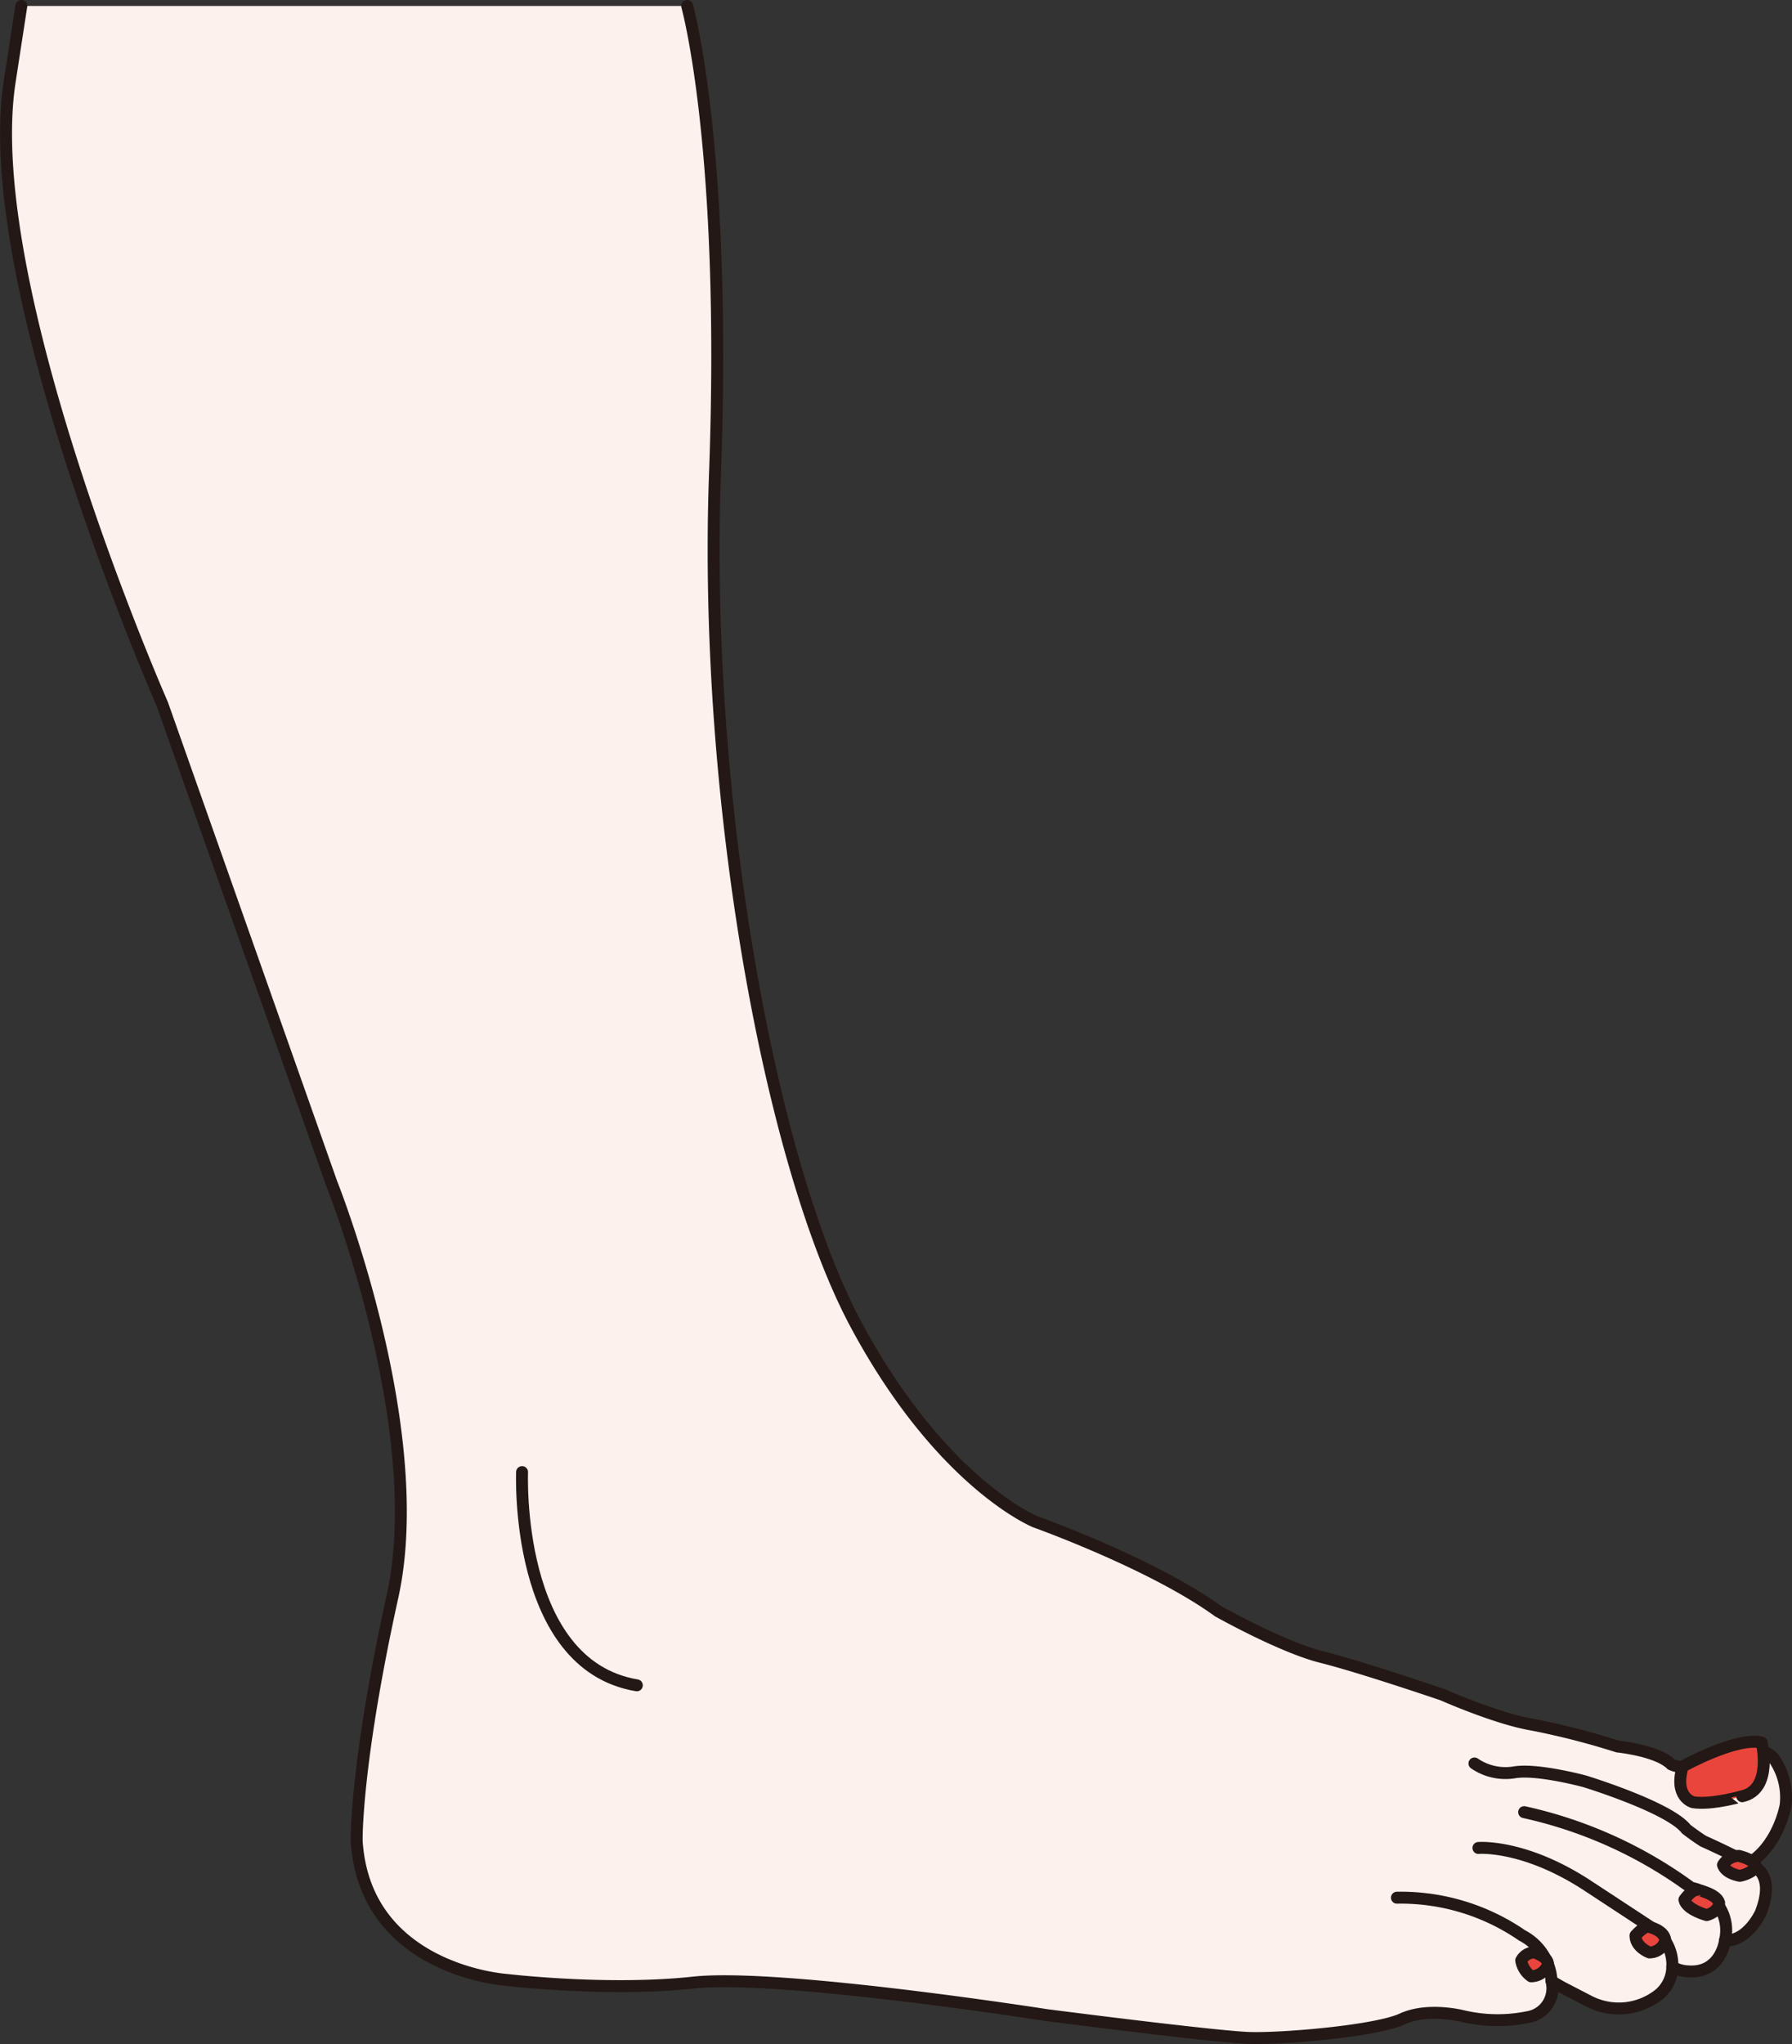 <svg id="v2" xmlns="http://www.w3.org/2000/svg" viewBox="0 0 225.34 256.89"><rect x="0" y="0" width="225.34" height="256.89" fill="#333333" stroke="none"/><defs><style>.cls-1{fill:#fcf1ec;}.cls-1,.cls-2{stroke:#231815;stroke-linecap:round;stroke-linejoin:round;stroke-width:1.5px;}.cls-2{fill:#e9453d;}</style></defs><title>foot2</title><path class="cls-1" d="M169.23,34.25s5,17.75,3.5,58.75,7,87,17.75,107S213,224.75,213,224.75,227.73,230,236,236c0,0,8,4.5,13,5.75s15.25,4.75,15.25,4.75,6.75,3,11.25,3.75A95.72,95.72,0,0,1,286.23,253s5,.5,6.75,2.25a3.54,3.54,0,0,0,2.13.25c1.12-.25,8.75-3.62,10.75-1a8.5,8.5,0,0,1,1.5,5.88s-.88,5.12-4.75,7.37c0,0,3.75.63,1.62,6.13,0,0-1.62,3.62-4.5,3.5,0,0-.5,4.25-4.75,3.87a4.35,4.35,0,0,1-1.87-.56,4.62,4.62,0,0,1-1.63,3.44,8.15,8.15,0,0,1-8.87.87l-3.38-1.75-1.31-.75A3.66,3.66,0,0,1,275,287a19.08,19.08,0,0,1-8.25-.12s-4.37-1.13-7.62.37-14.88,2.5-19.13,2.38-25.62-2.88-25.62-2.88-33.54-5.25-44.38-4.08-23.5-.34-23.5-.34-17.83-1.16-18.83-17.5c0,0-.17-9.5,4.5-30.66s-7.67-52-7.67-52L103.23,122S80.23,69.75,84,44l1.5-9.75" transform="translate(-82.82 -33.5)"/><path class="cls-1" d="M274.48,261.25a55.71,55.71,0,0,1,21,9.5,5.44,5.44,0,0,1,4.25,6.63" transform="translate(-82.82 -33.5)"/><path class="cls-1" d="M268.73,265.75s5.75-.5,13.75,4.75l8,5.25a5.48,5.48,0,0,1,2.63,4.94" transform="translate(-82.82 -33.5)"/><path class="cls-1" d="M258.48,272a26.92,26.92,0,0,1,15.75,4.75,6.85,6.85,0,0,1,3.69,5.69" transform="translate(-82.82 -33.5)"/><path class="cls-1" d="M268.23,255.13a6.91,6.91,0,0,0,5,1.12c2.88-.5,8.88,1.13,8.88,1.13s10.62,3.25,12.75,6c0,0,1.12.87,2.12,1.5,0,0,5.25,2.37,5.63,2.87" transform="translate(-82.82 -33.5)"/><path class="cls-2" d="M295.71,260s-2.45-.62-1.29-4.5c0,0,6.76-3.75,9.93-3,0,0,1.44,5.88-2.45,6.75C301.9,259.25,298,260.38,295.71,260Z" transform="translate(-82.82 -33.5)"/><path class="cls-2" d="M303.61,268.25a4.08,4.08,0,0,1-2,1s-1.75-.25-2.13-1.37a2.38,2.38,0,0,1,2-1.13S303.73,267.25,303.61,268.25Z" transform="translate(-82.82 -33.5)"/><path class="cls-2" d="M299,272.63s.07,1.06-1.56,1.56c0,0-2.56-.69-2.81-1.94,0,0,.87-1.25,1.62-1.25C296.23,271,298.67,271.5,299,272.63Z" transform="translate(-82.82 -33.5)"/><path class="cls-2" d="M292.23,277.38a2.08,2.08,0,0,1-2,1.5s-1.75-.63-1.75-2.13c0,0,.88-1,1.5-1.12C290,275.63,292.11,276,292.23,277.38Z" transform="translate(-82.82 -33.5)"/><path class="cls-2" d="M277.48,280.38a2.29,2.29,0,0,1-2.12,1.5,3,3,0,0,1-1.25-2,1.91,1.91,0,0,1,1.62-1S277.48,279.38,277.48,280.38Z" transform="translate(-82.82 -33.5)"/><path class="cls-1" d="M148.47,218.51s-1,24.22,14.43,26.8" transform="translate(-82.82 -33.5)"/></svg>